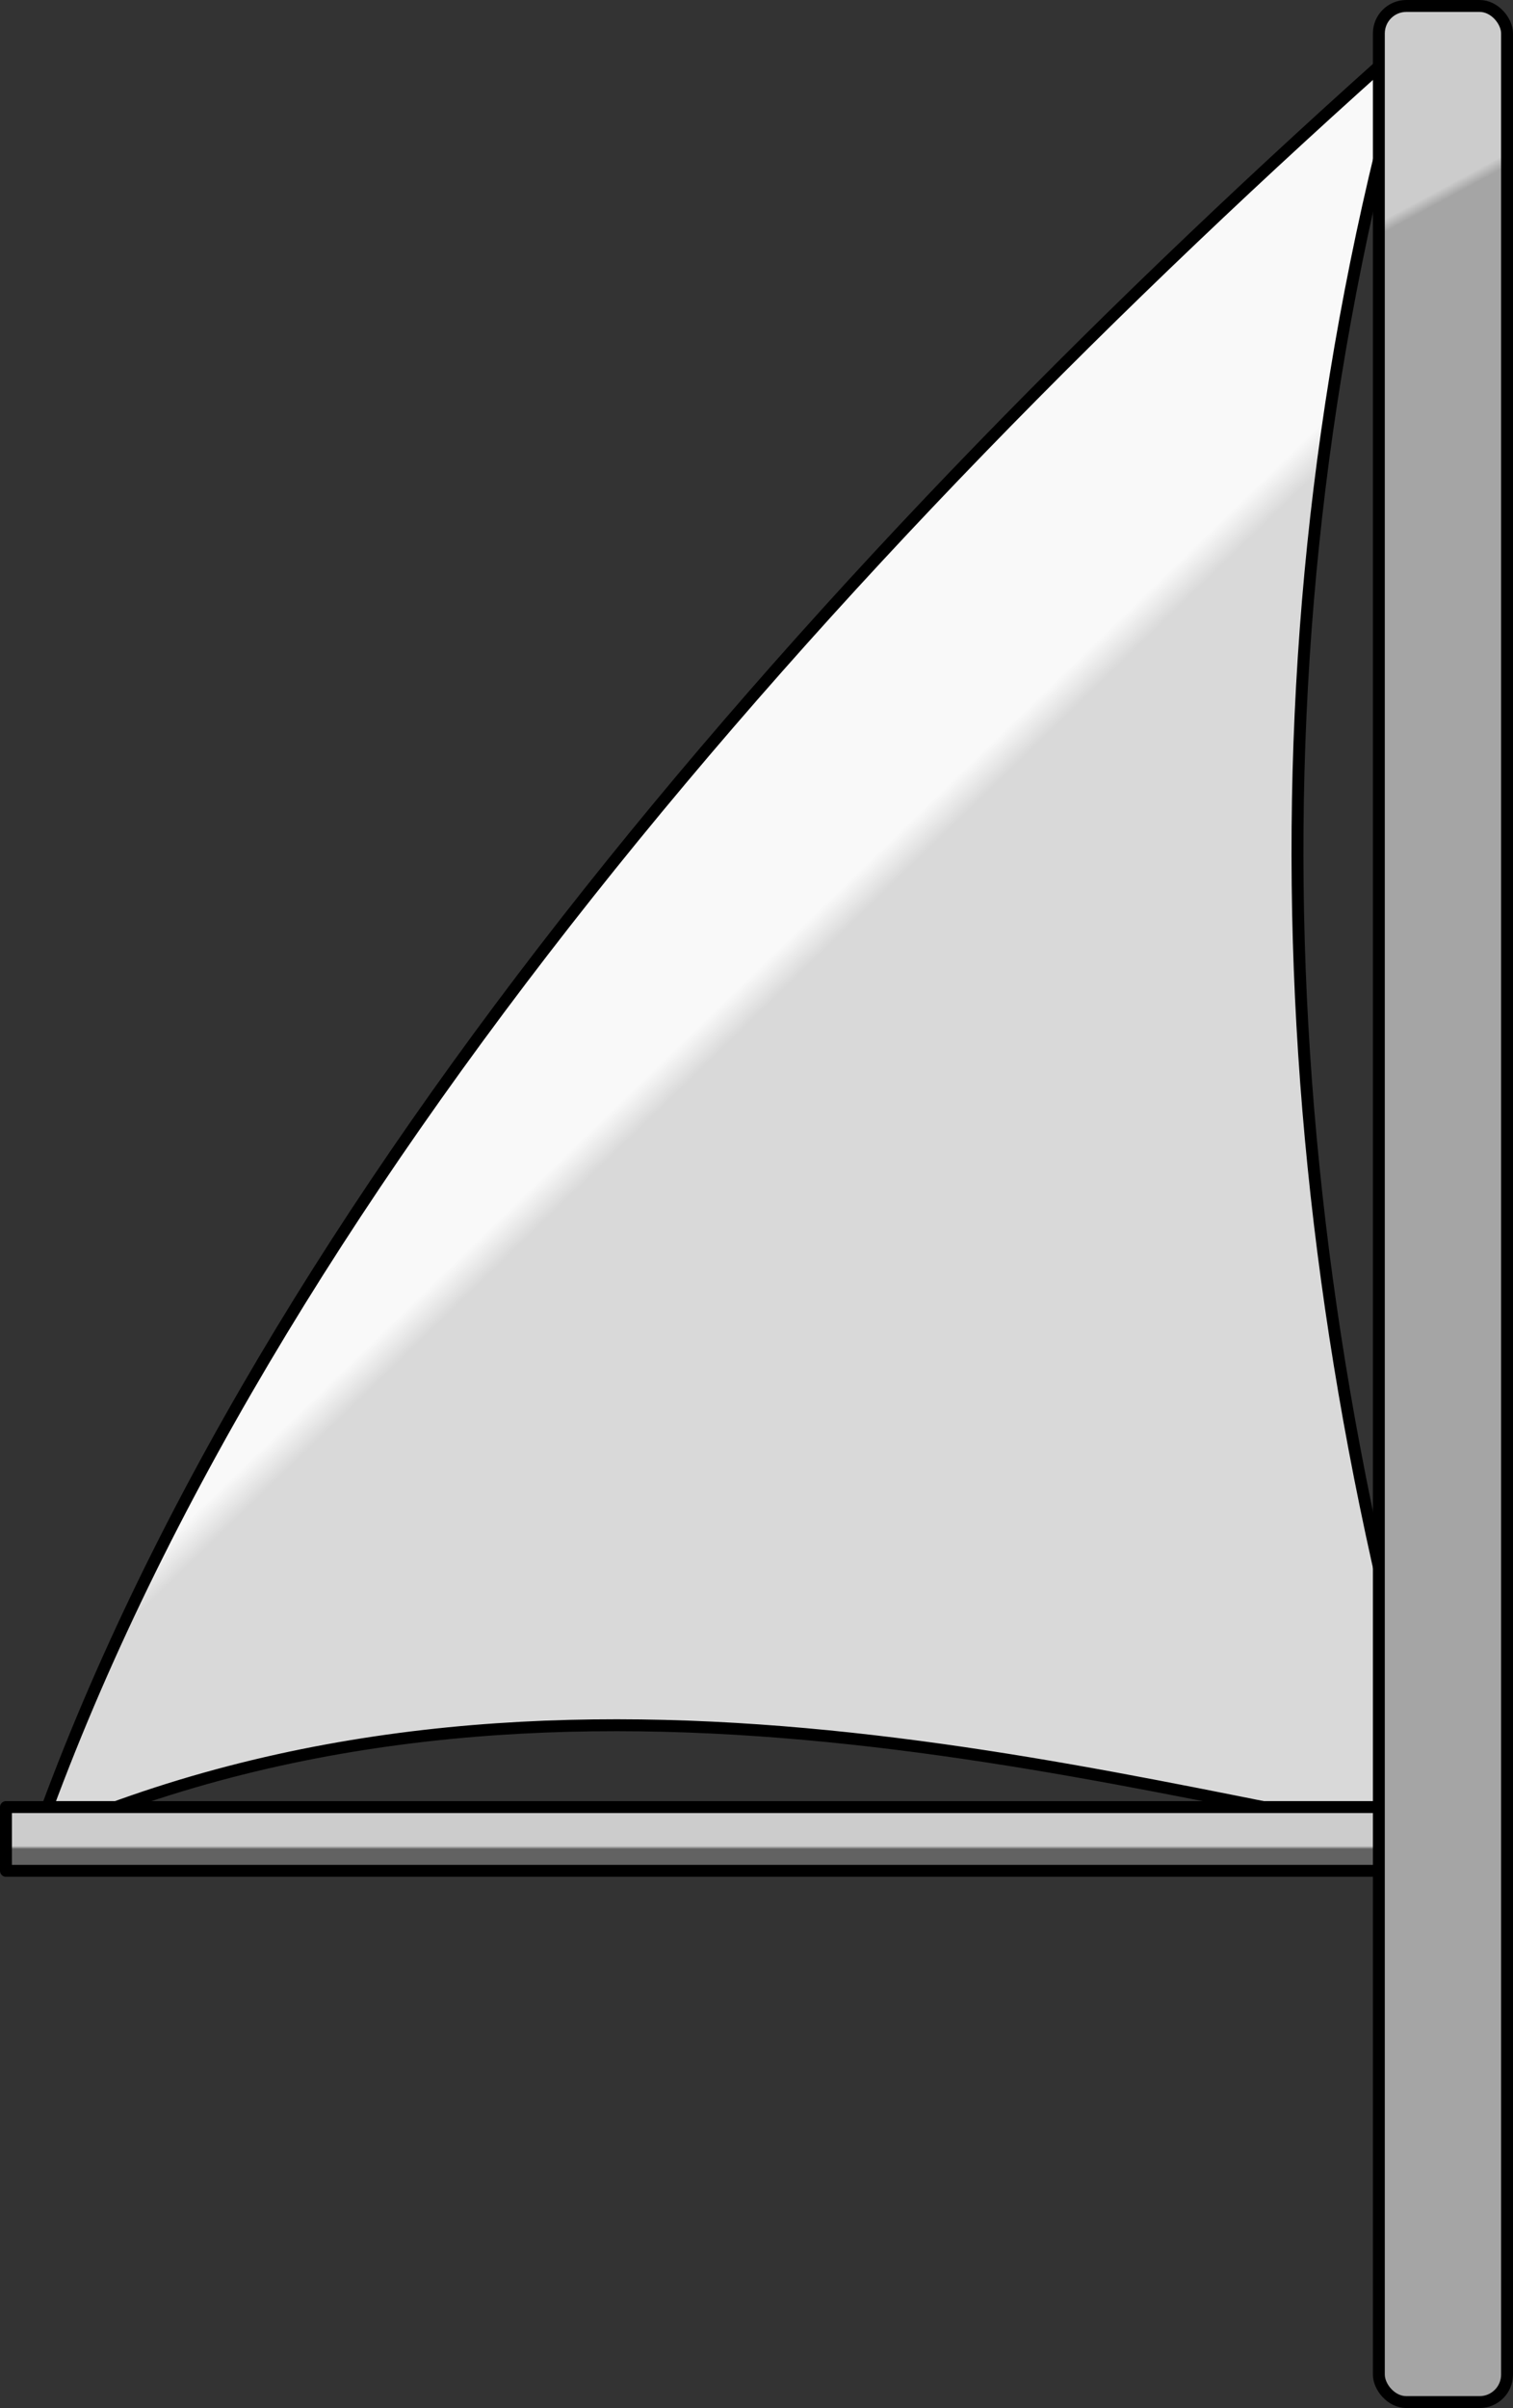 <?xml version="1.0" encoding="UTF-8" standalone="no"?>
<!-- Created with Inkscape (http://www.inkscape.org/) -->

<svg
   version="1.1"
   id="svg1"
   width="381.227"
   height="606.317"
   viewBox="0 0 381.227 606.317"
   sodipodi:docname="Fisherman.svg"
   inkscape:version="1.3.2 (091e20e, 2023-11-25, custom)"
   xmlns:inkscape="http://www.inkscape.org/namespaces/inkscape"
   xmlns:sodipodi="http://sodipodi.sourceforge.net/DTD/sodipodi-0.dtd"
   xmlns:xlink="http://www.w3.org/1999/xlink"
   xmlns="http://www.w3.org/2000/svg"
   xmlns:svg="http://www.w3.org/2000/svg">
  <rect x="0" y="0" width="381.227" height="606.317" fill="#333333" stroke="none"/>
  <defs
     id="defs1">
    <linearGradient
       id="linearGradient242"
       inkscape:collect="always">
      <stop
         style="stop-color:#cccccc;stop-opacity:1;"
         offset="0"
         id="stop242" />
      <stop
         style="stop-color:#a5a5a5;stop-opacity:1;"
         offset="0.347"
         id="stop243" />
    </linearGradient>
    <linearGradient
       id="linearGradient240"
       inkscape:collect="always">
      <stop
         style="stop-color:#cccccc;stop-opacity:1;"
         offset="0"
         id="stop240" />
      <stop
         style="stop-color:#626262;stop-opacity:1;"
         offset="0.344"
         id="stop241" />
    </linearGradient>
    <linearGradient
       id="linearGradient234"
       inkscape:collect="always">
      <stop
         style="stop-color:#f9f9f9;stop-opacity:1;"
         offset="0"
         id="stop235" />
      <stop
         style="stop-color:#d9d9d9;stop-opacity:1;"
         offset="0.223"
         id="stop237" />
    </linearGradient>
    <linearGradient
       inkscape:collect="always"
       xlink:href="#linearGradient234"
       id="linearGradient236"
       x1="611.255"
       y1="246.702"
       x2="637.063"
       y2="273.392"
       gradientUnits="userSpaceOnUse" />
    <linearGradient
       inkscape:collect="always"
       xlink:href="#linearGradient240"
       id="linearGradient241"
       x1="575.391"
       y1="474.841"
       x2="575.391"
       y2="477.055"
       gradientUnits="userSpaceOnUse" />
    <linearGradient
       inkscape:collect="always"
       xlink:href="#linearGradient242"
       id="linearGradient243"
       x1="782.778"
       y1="53.889"
       x2="786.667"
       y2="61.111"
       gradientUnits="userSpaceOnUse" />
  </defs>
  <sodipodi:namedview
     id="namedview1"
     pagecolor="#505050"
     bordercolor="#eeeeee"
     borderopacity="1"
     inkscape:showpageshadow="0"
     inkscape:pageopacity="0"
     inkscape:pagecheckerboard="0"
     inkscape:deskcolor="#505050"
     inkscape:zoom="7.2"
     inkscape:cx="1543.4722"
     inkscape:cy="495.76389"
     inkscape:window-width="1920"
     inkscape:window-height="1051"
     inkscape:window-x="-9"
     inkscape:window-y="-9"
     inkscape:window-maximized="1"
     inkscape:current-layer="g149"
     inkscape:export-bgcolor="#ffffff00" />
  <g
     inkscape:groupmode="layer"
     id="layer2"
     inkscape:label="Boat"
     style="display:inline;stroke:#000000;stroke-width:3;stroke-dasharray:none;stroke-opacity:1"
     transform="translate(-412.804,-10.036)">
    <g
       id="g245"
       inkscape:label="Post"
       style="display:inline">
      <path
         id="rect10"
         style="fill:url(#linearGradient236);fill-opacity:1;stroke:#000000;stroke-width:3;stroke-linecap:round;stroke-linejoin:round;stroke-dasharray:none;stroke-opacity:1;paint-order:markers fill stroke"
         d="M 768.306,19.611 C 725.274,170.344 732.532,323.384 778.688,474.117 690.478,459.338 551.053,415.955 421.811,473.161 478.921,311.728 620.338,150.758 768.306,19.611 Z"
         sodipodi:nodetypes="cccc" />
      <rect
         style="fill:url(#linearGradient241);fill-opacity:1;stroke:#000000;stroke-width:3;stroke-linecap:round;stroke-linejoin:round;stroke-dasharray:none;stroke-opacity:1;paint-order:markers fill stroke"
         id="rect12"
         width="374.814"
         height="16.052"
         x="414.304"
         y="465.036" />
      <rect
         style="fill:url(#linearGradient243);fill-opacity:1;stroke:#000000;stroke-width:3;stroke-linecap:round;stroke-linejoin:round;stroke-dasharray:none;stroke-opacity:1;paint-order:markers fill stroke"
         id="rect8"
         width="32.3"
         height="603.317"
         x="760.231"
         y="11.536"
         rx="6.921"
         ry="6.921" />
    </g>
  </g>
</svg>
